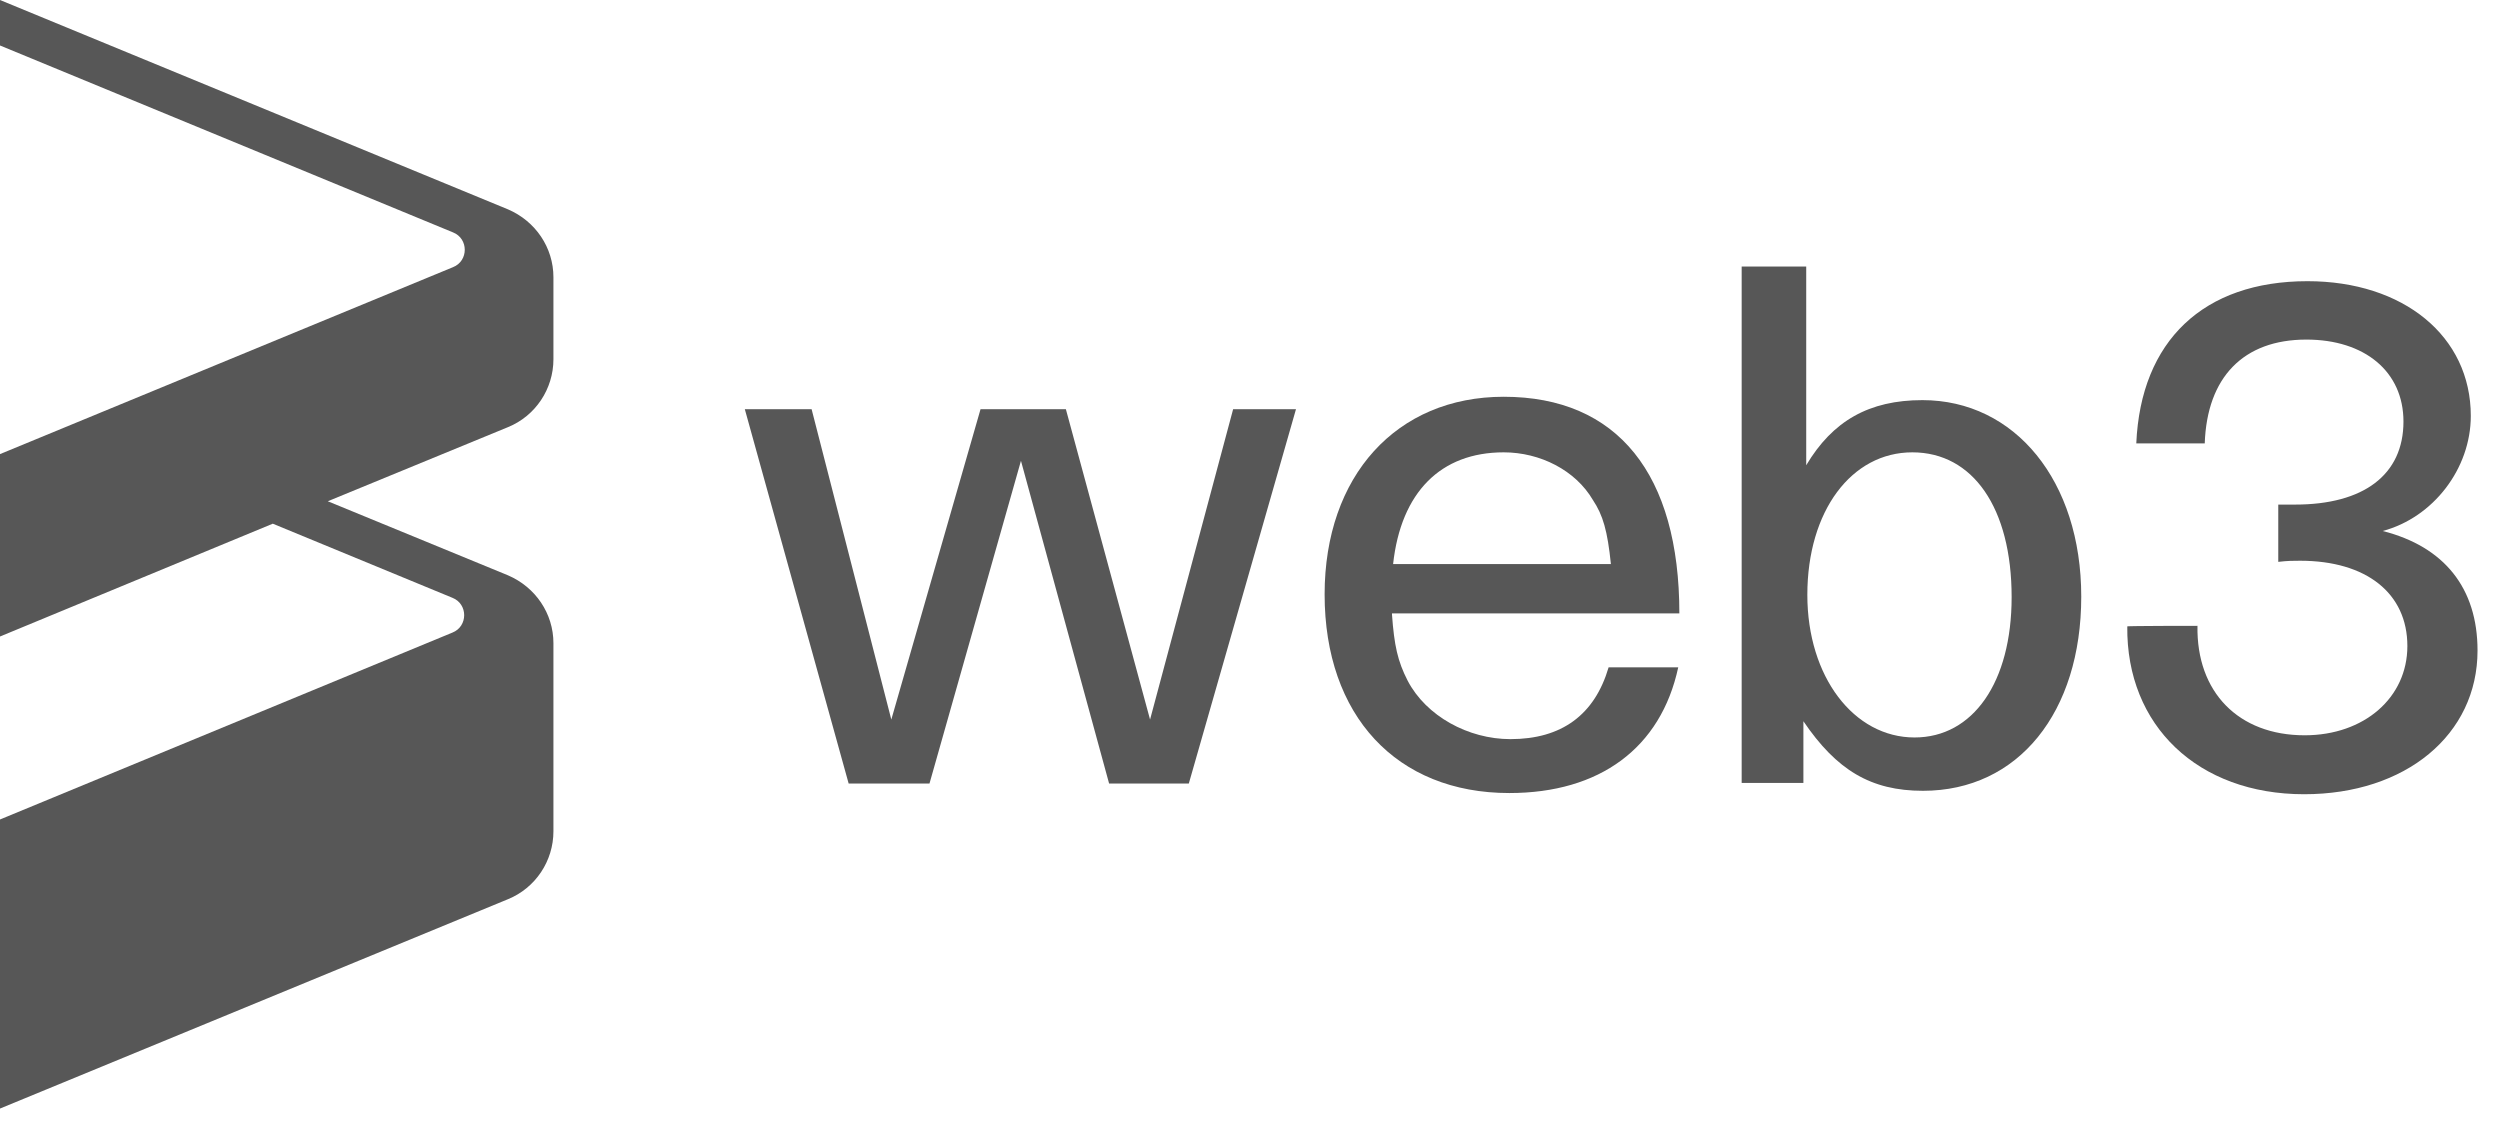<?xml version="1.0" encoding="UTF-8"?>
<svg xmlns="http://www.w3.org/2000/svg" width="78" height="35" viewBox="0 0 78 35" fill="none">
  <path d="M17.267 11.208V8.651C17.267 7.723 16.707 6.9 15.849 6.532L0 0V1.419L14.133 7.25C14.623 7.443 14.623 8.143 14.133 8.336L0 14.168V19.859L8.511 16.339L14.115 18.651C14.605 18.843 14.605 19.544 14.115 19.737L0 25.568V34.587L15.849 28.055C16.707 27.705 17.267 26.864 17.267 25.936V20.069C17.267 19.141 16.707 18.318 15.849 17.95L10.227 15.639L15.849 13.327C16.707 12.977 17.267 12.136 17.267 11.208Z" fill="#575757"></path>
  <path d="M25.322 12.766L27.809 22.45L30.593 12.766H33.255L35.882 22.45L38.474 12.766H40.435L37.091 24.446H34.604L31.854 14.377L29 24.446H26.478L23.238 12.766H25.322Z" fill="#575757"></path>
  <path d="M43.43 19.174C43.5 20.137 43.605 20.627 43.92 21.24C44.498 22.343 45.811 23.061 47.125 23.061C48.718 23.061 49.752 22.308 50.189 20.82H52.361C51.818 23.342 49.909 24.743 47.09 24.743C43.57 24.743 41.328 22.326 41.328 18.543C41.328 14.848 43.57 12.379 46.915 12.379C50.47 12.379 52.396 14.796 52.396 19.139H43.43V19.174ZM49.699 15.601C49.156 14.673 48.053 14.113 46.915 14.113C44.953 14.113 43.71 15.356 43.465 17.598H50.26C50.154 16.564 50.014 16.074 49.699 15.601Z" fill="#575757"></path>
  <path d="M54.357 8.316H56.354V14.516C57.177 13.132 58.315 12.484 59.979 12.484C62.868 12.484 64.935 15.006 64.935 18.614C64.935 22.221 62.974 24.673 59.996 24.673C58.368 24.673 57.3 24.025 56.266 22.502V24.428H54.34V8.316H54.357ZM56.389 18.561C56.389 21.118 57.842 23.009 59.734 23.009C61.555 23.009 62.763 21.293 62.763 18.631C62.763 15.847 61.555 14.113 59.664 14.113C57.772 14.113 56.389 15.934 56.389 18.561Z" fill="#575757"></path>
  <path d="M68.561 19.526C68.525 21.593 69.839 22.941 71.905 22.941C73.762 22.941 75.11 21.768 75.11 20.157C75.11 18.51 73.832 17.495 71.765 17.495C71.555 17.495 71.38 17.495 71.082 17.53V15.743C71.328 15.743 71.468 15.743 71.608 15.743C73.744 15.743 74.988 14.815 74.988 13.152C74.988 11.593 73.779 10.595 71.958 10.595C69.997 10.595 68.858 11.768 68.788 13.835H66.652C66.792 10.63 68.753 8.773 71.993 8.773C74.988 8.773 77.089 10.49 77.089 12.976C77.089 14.623 75.916 16.146 74.34 16.567C76.266 17.057 77.299 18.353 77.299 20.297C77.299 22.924 75.058 24.78 71.888 24.78C68.578 24.78 66.337 22.643 66.371 19.544C66.354 19.526 68.561 19.526 68.561 19.526Z" fill="#575757"></path>
</svg>
